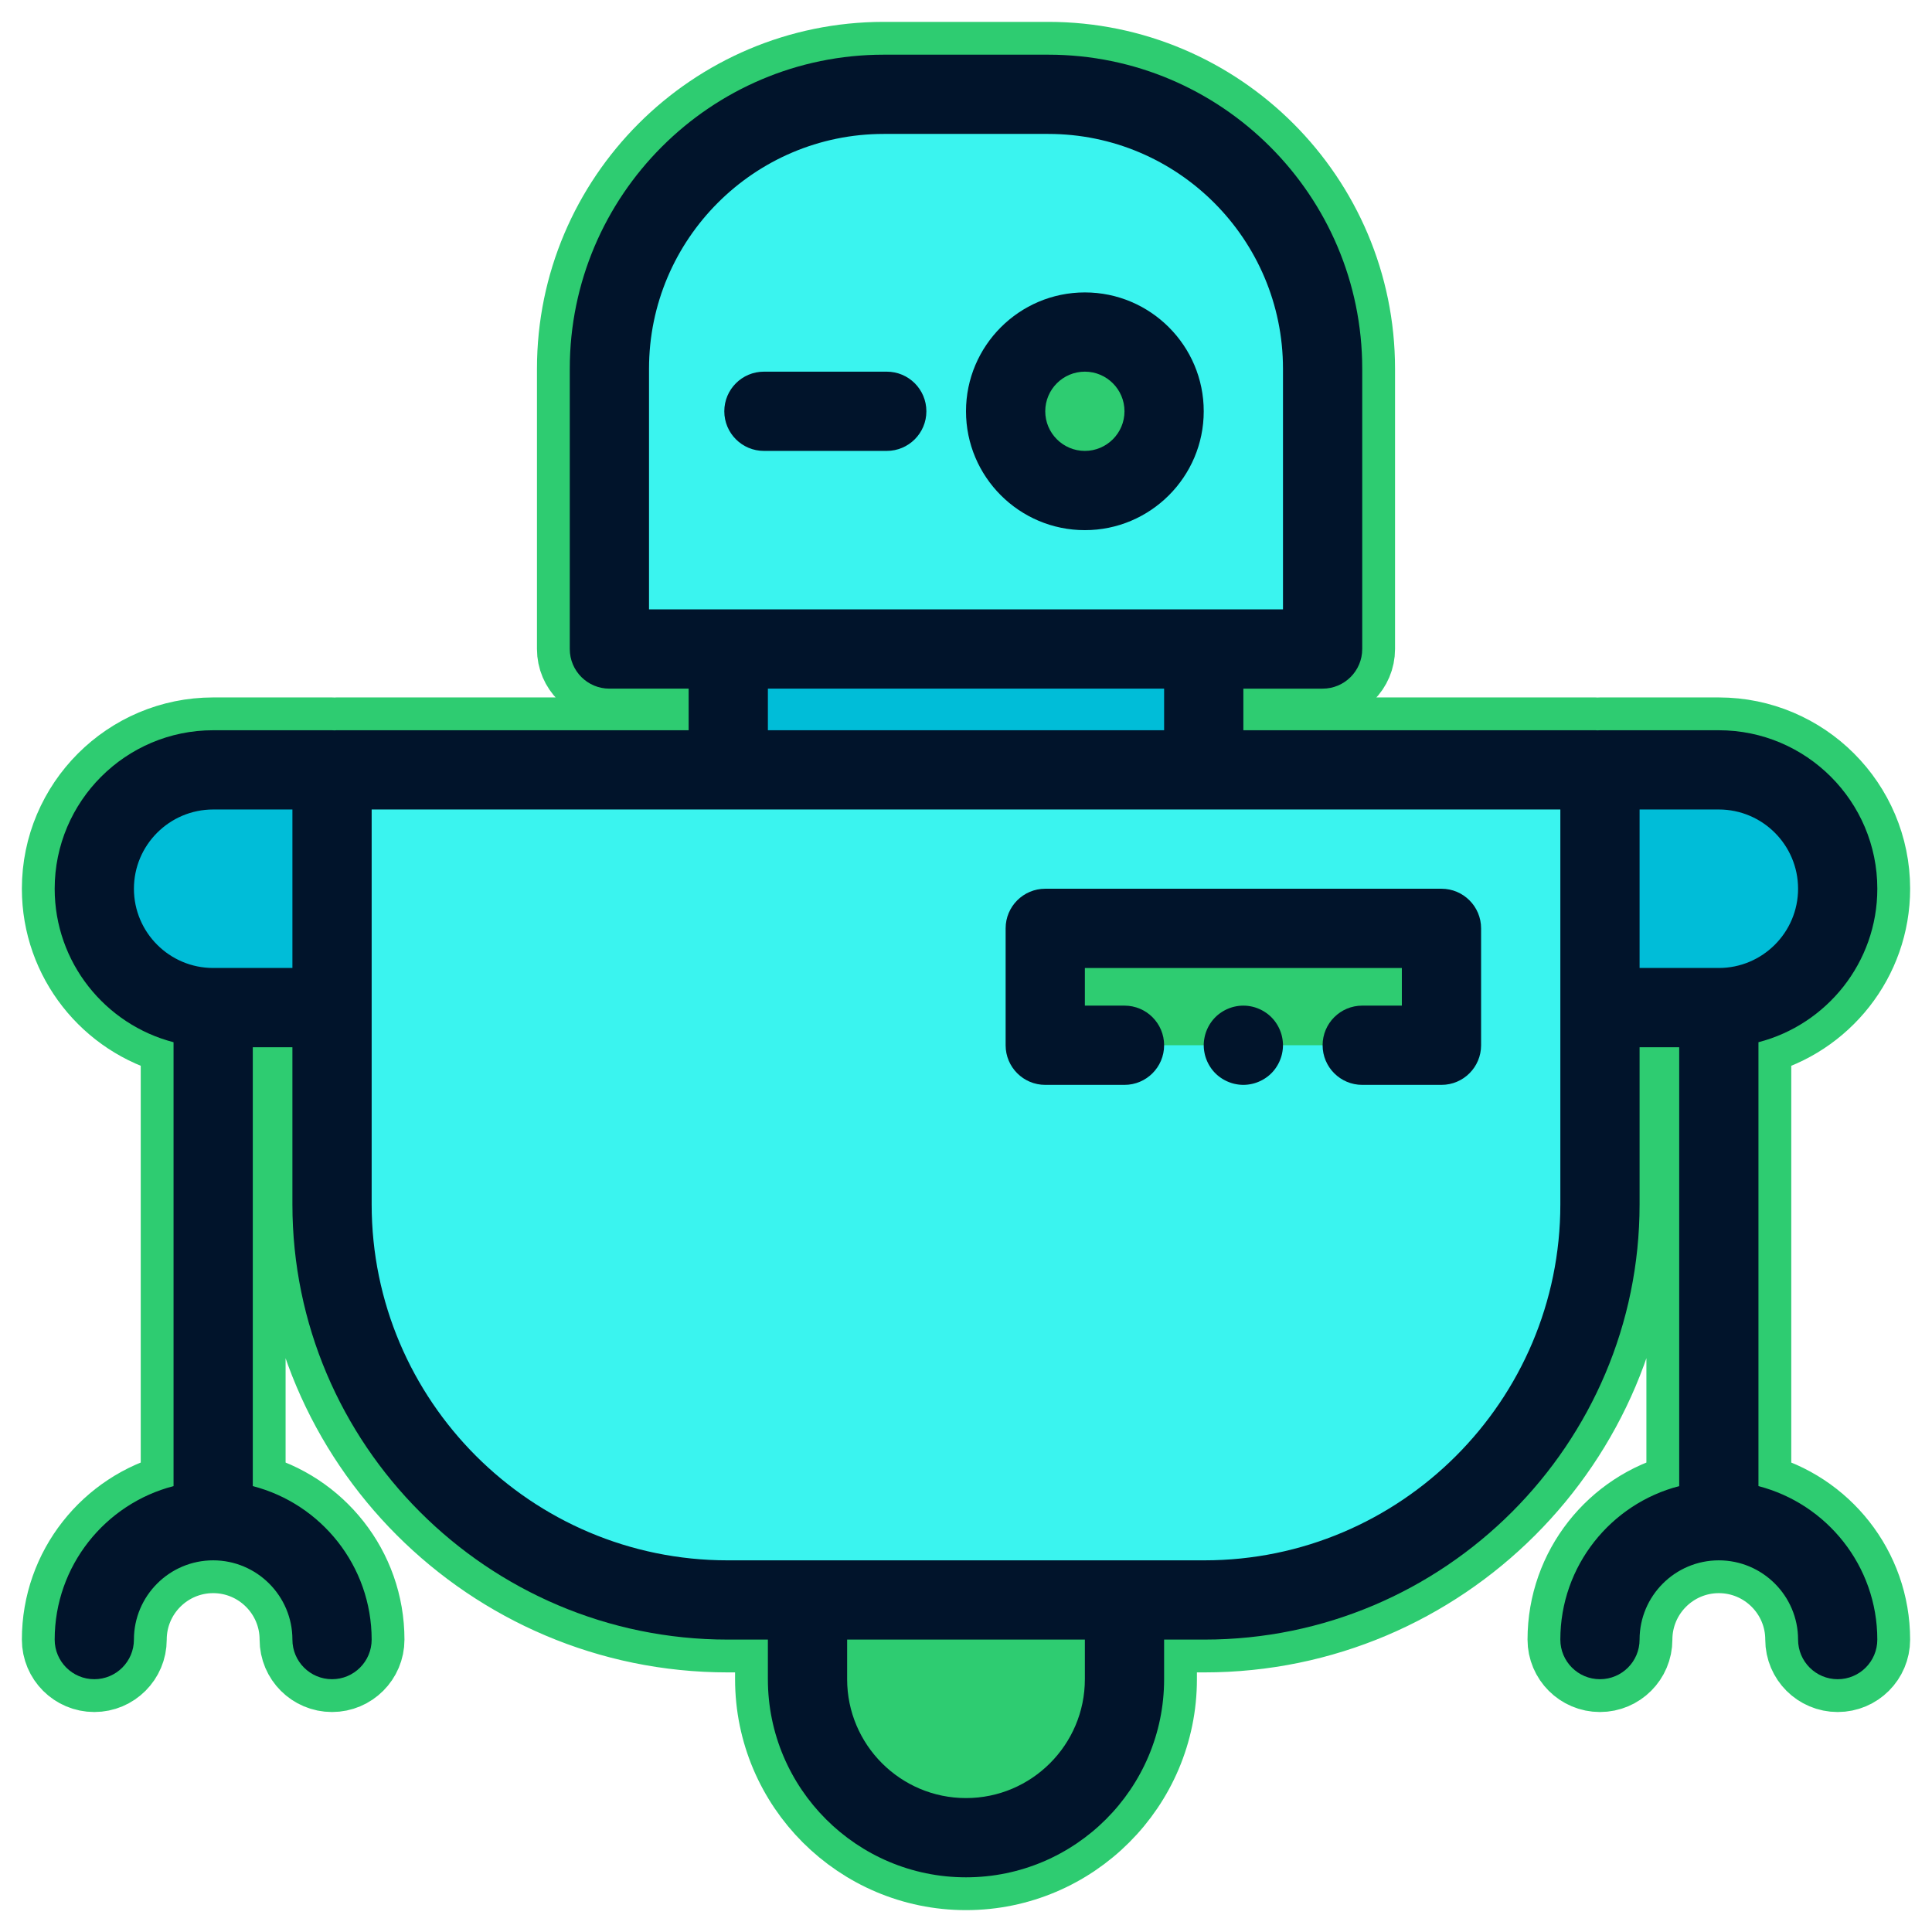 <svg xmlns="http://www.w3.org/2000/svg" viewBox="-15.36 -15.36 542.72 542.72" width="256" height="256" fill="#01142B"><g stroke-linecap="round" stroke-linejoin="round" stroke="#2ecc71" stroke-width="18.432"><g fill="#00bdd8"><path d="M189.217 166.957h133.565v33.948H189.217zM467.478 267.687h-33.391v-66.783h33.391c18.442 0 33.391 14.949 33.391 33.391h0c.001 18.443-14.949 33.392-33.391 33.392zM44.522 267.687h33.391v-66.783H44.522c-18.442 0-33.391 14.949-33.391 33.391h0c-.001 18.443 14.949 33.392 33.391 33.392z"/></g><g fill="#3af4ef"><path d="M356.174 166.957H155.826V88.209c0-42.569 34.509-77.078 77.078-77.078h46.191c42.569 0 77.078 34.509 77.078 77.078v78.748zM322.968 434.087H189.031c-61.369 0-111.118-49.75-111.118-111.118V202.203c0-.717.581-1.299 1.299-1.299h353.577c.717 0 1.299.581 1.299 1.299v120.765c-.001 61.369-49.751 111.119-111.12 111.119z"/></g><g fill="#2ecc71"><circle cx="289.391" cy="100.174" r="22.261"/><path d="M256 500.87h0c-24.588 0-44.522-19.933-44.522-44.522v-22.261h89.043v22.261c.001 24.588-19.933 44.522-44.521 44.522zM278.261 245.426v32.835H389.565v-32.835z"/></g><path d="M199.235 111.304h34.504c6.147 0 11.13-4.983 11.13-11.13 0-6.147-4.983-11.13-11.13-11.13h-34.504c-6.147 0-11.13 4.983-11.13 11.13-.001 6.147 4.982 11.13 11.13 11.13zM289.391 133.565c18.412 0 33.391-14.979 33.391-33.391s-14.979-33.391-33.391-33.391S256 81.762 256 100.174s14.979 33.391 33.391 33.391zm0-44.522c6.137 0 11.13 4.993 11.13 11.13s-4.993 11.13-11.13 11.13-11.13-4.993-11.13-11.13 4.993-11.13 11.13-11.13z"/><path d="M478.609 402.105V277.408C497.79 272.453 512 255.003 512 234.296c0-24.549-19.972-44.522-44.522-44.522h-33.391c-.219 0-.434.02-.65.033-.216-.011-.43-.033-.649-.033h-98.875v-11.687h22.261c6.146 0 11.13-4.983 11.13-11.13V88.209C367.304 39.57 327.733 0 279.096 0h-46.191c-48.639 0-88.209 39.57-88.209 88.209v78.748c0 6.147 4.983 11.13 11.13 11.13h22.261v11.687H79.212c-.219 0-.432.022-.648.033-.216-.012-.431-.033-.65-.033H44.522C19.972 189.774 0 209.746 0 234.296c0 20.707 14.21 38.157 33.391 43.113v124.696C14.21 407.06 0 424.51 0 445.217c0 6.147 4.983 11.13 11.13 11.13s11.13-4.983 11.13-11.13c0-12.275 9.986-22.261 22.261-22.261s22.261 9.986 22.261 22.261c0 6.147 4.983 11.13 11.13 11.13s11.13-4.983 11.13-11.13c0-20.707-14.21-38.157-33.391-43.113V278.817h11.13v44.151c0 67.408 54.841 122.249 122.249 122.249h11.316v11.13C200.348 487.034 225.313 512 256 512s55.652-24.966 55.652-55.652v-11.13h11.316c67.408 0 122.249-54.841 122.249-122.249v-44.151h11.13v123.287c-19.181 4.955-33.391 22.406-33.391 43.113 0 6.147 4.984 11.13 11.13 11.13 6.146 0 11.13-4.983 11.13-11.13 0-12.275 9.986-22.261 22.261-22.261s22.261 9.986 22.261 22.261c0 6.147 4.984 11.13 11.13 11.13 6.146 0 11.13-4.983 11.13-11.13.002-20.708-14.208-38.158-33.389-43.113zM166.957 88.209c0-36.363 29.585-65.948 65.948-65.948h46.191c36.364 0 65.948 29.585 65.948 65.948v67.617H166.956V88.209zm33.391 89.878h111.304v11.687H200.348v-11.687zm-155.826 78.47c-12.275 0-22.261-9.986-22.261-22.261s9.986-22.261 22.261-22.261h22.261v44.522H44.522zm244.869 199.791c0 18.412-14.979 33.391-33.391 33.391s-33.391-14.979-33.391-33.391v-11.13h66.783v11.13zm133.566-133.38c0 55.133-44.855 99.988-99.988 99.988H189.032c-55.133 0-99.988-44.855-99.988-99.988V212.034h333.913v110.934zm22.26-110.933h22.261c12.275 0 22.261 9.986 22.261 22.261s-9.986 22.261-22.261 22.261h-22.261v-44.522z"/><path d="M344.185 274.009a10.948 10.948 0 00-1.024-1.926c-.4-.612-.867-1.18-1.38-1.692a10.677 10.677 0 00-1.692-1.38 10.948 10.948 0 00-1.926-1.024 10.43 10.43 0 00-2.08-.634 10.976 10.976 0 00-4.341 0c-.712.134-1.414.356-2.081.634a10.93 10.93 0 00-1.924 1.024 10.64 10.64 0 00-1.693 1.38c-.512.512-.979 1.08-1.38 1.692-.4.601-.746 1.247-1.024 1.926a10.371 10.371 0 00-.633 2.081c-.146.712-.223 1.447-.223 2.17s.077 1.458.223 2.17c.132.712.355 1.414.633 2.081.278.679.624 1.325 1.024 1.926.401.612.868 1.18 1.38 1.692.512.512 1.08.979 1.693 1.38a10.93 10.93 0 001.924 1.024c.669.278 1.369.501 2.081.634a10.94 10.94 0 002.17.223c.722 0 1.458-.078 2.17-.223a10.455 10.455 0 002.08-.634 10.948 10.948 0 001.926-1.024c.612-.401 1.18-.868 1.692-1.38.513-.512.981-1.08 1.38-1.692.401-.601.746-1.247 1.024-1.926.278-.668.501-1.369.634-2.081.145-.712.223-1.447.223-2.17s-.078-1.458-.223-2.17a10.243 10.243 0 00-.633-2.081z"/><path d="M389.565 234.296H278.261c-6.146 0-11.13 4.983-11.13 11.13v32.835c0 6.147 4.984 11.13 11.13 11.13h22.261c6.146 0 11.13-4.983 11.13-11.13s-4.984-11.13-11.13-11.13h-11.13v-10.574h89.043v10.574h-11.13c-6.146 0-11.13 4.983-11.13 11.13s4.984 11.13 11.13 11.13h22.261c6.146 0 11.13-4.983 11.13-11.13v-32.835c0-6.147-4.985-11.13-11.131-11.13z"/></g><g fill="#00bdd8"><path d="M189.217 166.957h133.565v33.948H189.217zM467.478 267.687h-33.391v-66.783h33.391c18.442 0 33.391 14.949 33.391 33.391.001 18.443-14.949 33.392-33.391 33.392zM44.522 267.687h33.391v-66.783H44.522c-18.442 0-33.391 14.949-33.391 33.391-.001 18.443 14.949 33.392 33.391 33.392z"/></g><g fill="#3af4ef"><path d="M356.174 166.957H155.826V88.209c0-42.569 34.509-77.078 77.078-77.078h46.191c42.569 0 77.078 34.509 77.078 77.078v78.748zM322.968 434.087H189.031c-61.369 0-111.118-49.75-111.118-111.118V202.203c0-.717.581-1.299 1.299-1.299h353.577c.717 0 1.299.581 1.299 1.299v120.765c-.001 61.369-49.751 111.119-111.12 111.119z"/></g><g fill="#2ecc71"><circle cx="289.391" cy="100.174" r="22.261"/><path d="M256 500.87c-24.588 0-44.522-19.933-44.522-44.522v-22.261h89.043v22.261c.001 24.588-19.933 44.522-44.521 44.522zM278.261 245.426v32.835H389.565v-32.835z"/></g><path d="M199.235 111.304h34.504c6.147 0 11.13-4.983 11.13-11.13 0-6.147-4.983-11.13-11.13-11.13h-34.504c-6.147 0-11.13 4.983-11.13 11.13-.001 6.147 4.982 11.13 11.13 11.13zM289.391 133.565c18.412 0 33.391-14.979 33.391-33.391s-14.979-33.391-33.391-33.391S256 81.762 256 100.174s14.979 33.391 33.391 33.391zm0-44.522c6.137 0 11.13 4.993 11.13 11.13s-4.993 11.13-11.13 11.13-11.13-4.993-11.13-11.13 4.993-11.13 11.13-11.13z"/><path d="M478.609 402.105V277.408C497.79 272.453 512 255.003 512 234.296c0-24.549-19.972-44.522-44.522-44.522h-33.391c-.219 0-.434.02-.65.033-.216-.011-.43-.033-.649-.033h-98.875v-11.687h22.261c6.146 0 11.13-4.983 11.13-11.13V88.209C367.304 39.57 327.733 0 279.096 0h-46.191c-48.639 0-88.209 39.57-88.209 88.209v78.748c0 6.147 4.983 11.13 11.13 11.13h22.261v11.687H79.212c-.219 0-.432.022-.648.033-.216-.012-.431-.033-.65-.033H44.522C19.972 189.774 0 209.746 0 234.296c0 20.707 14.21 38.157 33.391 43.113v124.696C14.21 407.06 0 424.51 0 445.217c0 6.147 4.983 11.13 11.13 11.13s11.13-4.983 11.13-11.13c0-12.275 9.986-22.261 22.261-22.261s22.261 9.986 22.261 22.261c0 6.147 4.983 11.13 11.13 11.13s11.13-4.983 11.13-11.13c0-20.707-14.21-38.157-33.391-43.113V278.817h11.13v44.151c0 67.408 54.841 122.249 122.249 122.249h11.316v11.13C200.348 487.034 225.313 512 256 512s55.652-24.966 55.652-55.652v-11.13h11.316c67.408 0 122.249-54.841 122.249-122.249v-44.151h11.13v123.287c-19.181 4.955-33.391 22.406-33.391 43.113 0 6.147 4.984 11.13 11.13 11.13 6.146 0 11.13-4.983 11.13-11.13 0-12.275 9.986-22.261 22.261-22.261s22.261 9.986 22.261 22.261c0 6.147 4.984 11.13 11.13 11.13 6.146 0 11.13-4.983 11.13-11.13.002-20.708-14.208-38.158-33.389-43.113zM166.957 88.209c0-36.363 29.585-65.948 65.948-65.948h46.191c36.364 0 65.948 29.585 65.948 65.948v67.617H166.956V88.209zm33.391 89.878h111.304v11.687H200.348v-11.687zm-155.826 78.47c-12.275 0-22.261-9.986-22.261-22.261s9.986-22.261 22.261-22.261h22.261v44.522H44.522zm244.869 199.791c0 18.412-14.979 33.391-33.391 33.391s-33.391-14.979-33.391-33.391v-11.13h66.783v11.13zm133.566-133.38c0 55.133-44.855 99.988-99.988 99.988H189.032c-55.133 0-99.988-44.855-99.988-99.988V212.034h333.913v110.934zm22.26-110.933h22.261c12.275 0 22.261 9.986 22.261 22.261s-9.986 22.261-22.261 22.261h-22.261v-44.522z"/><path d="M344.185 274.009a10.948 10.948 0 00-1.024-1.926c-.4-.612-.867-1.18-1.38-1.692a10.677 10.677 0 00-1.692-1.38 10.948 10.948 0 00-1.926-1.024 10.43 10.43 0 00-2.08-.634 10.976 10.976 0 00-4.341 0c-.712.134-1.414.356-2.081.634a10.93 10.93 0 00-1.924 1.024 10.64 10.64 0 00-1.693 1.38c-.512.512-.979 1.08-1.38 1.692-.4.601-.746 1.247-1.024 1.926a10.371 10.371 0 00-.633 2.081c-.146.712-.223 1.447-.223 2.17s.077 1.458.223 2.17c.132.712.355 1.414.633 2.081.278.679.624 1.325 1.024 1.926.401.612.868 1.18 1.38 1.692.512.512 1.08.979 1.693 1.38a10.93 10.93 0 001.924 1.024c.669.278 1.369.501 2.081.634a10.94 10.94 0 002.17.223c.722 0 1.458-.078 2.17-.223a10.455 10.455 0 002.08-.634 10.948 10.948 0 001.926-1.024c.612-.401 1.18-.868 1.692-1.38.513-.512.981-1.08 1.38-1.692.401-.601.746-1.247 1.024-1.926.278-.668.501-1.369.634-2.081.145-.712.223-1.447.223-2.17s-.078-1.458-.223-2.17a10.243 10.243 0 00-.633-2.081z"/><path d="M389.565 234.296H278.261c-6.146 0-11.13 4.983-11.13 11.13v32.835c0 6.147 4.984 11.13 11.13 11.13h22.261c6.146 0 11.13-4.983 11.13-11.13s-4.984-11.13-11.13-11.13h-11.13v-10.574h89.043v10.574h-11.13c-6.146 0-11.13 4.983-11.13 11.13s4.984 11.13 11.13 11.13h22.261c6.146 0 11.13-4.983 11.13-11.13v-32.835c0-6.147-4.985-11.13-11.131-11.13z"/></svg>